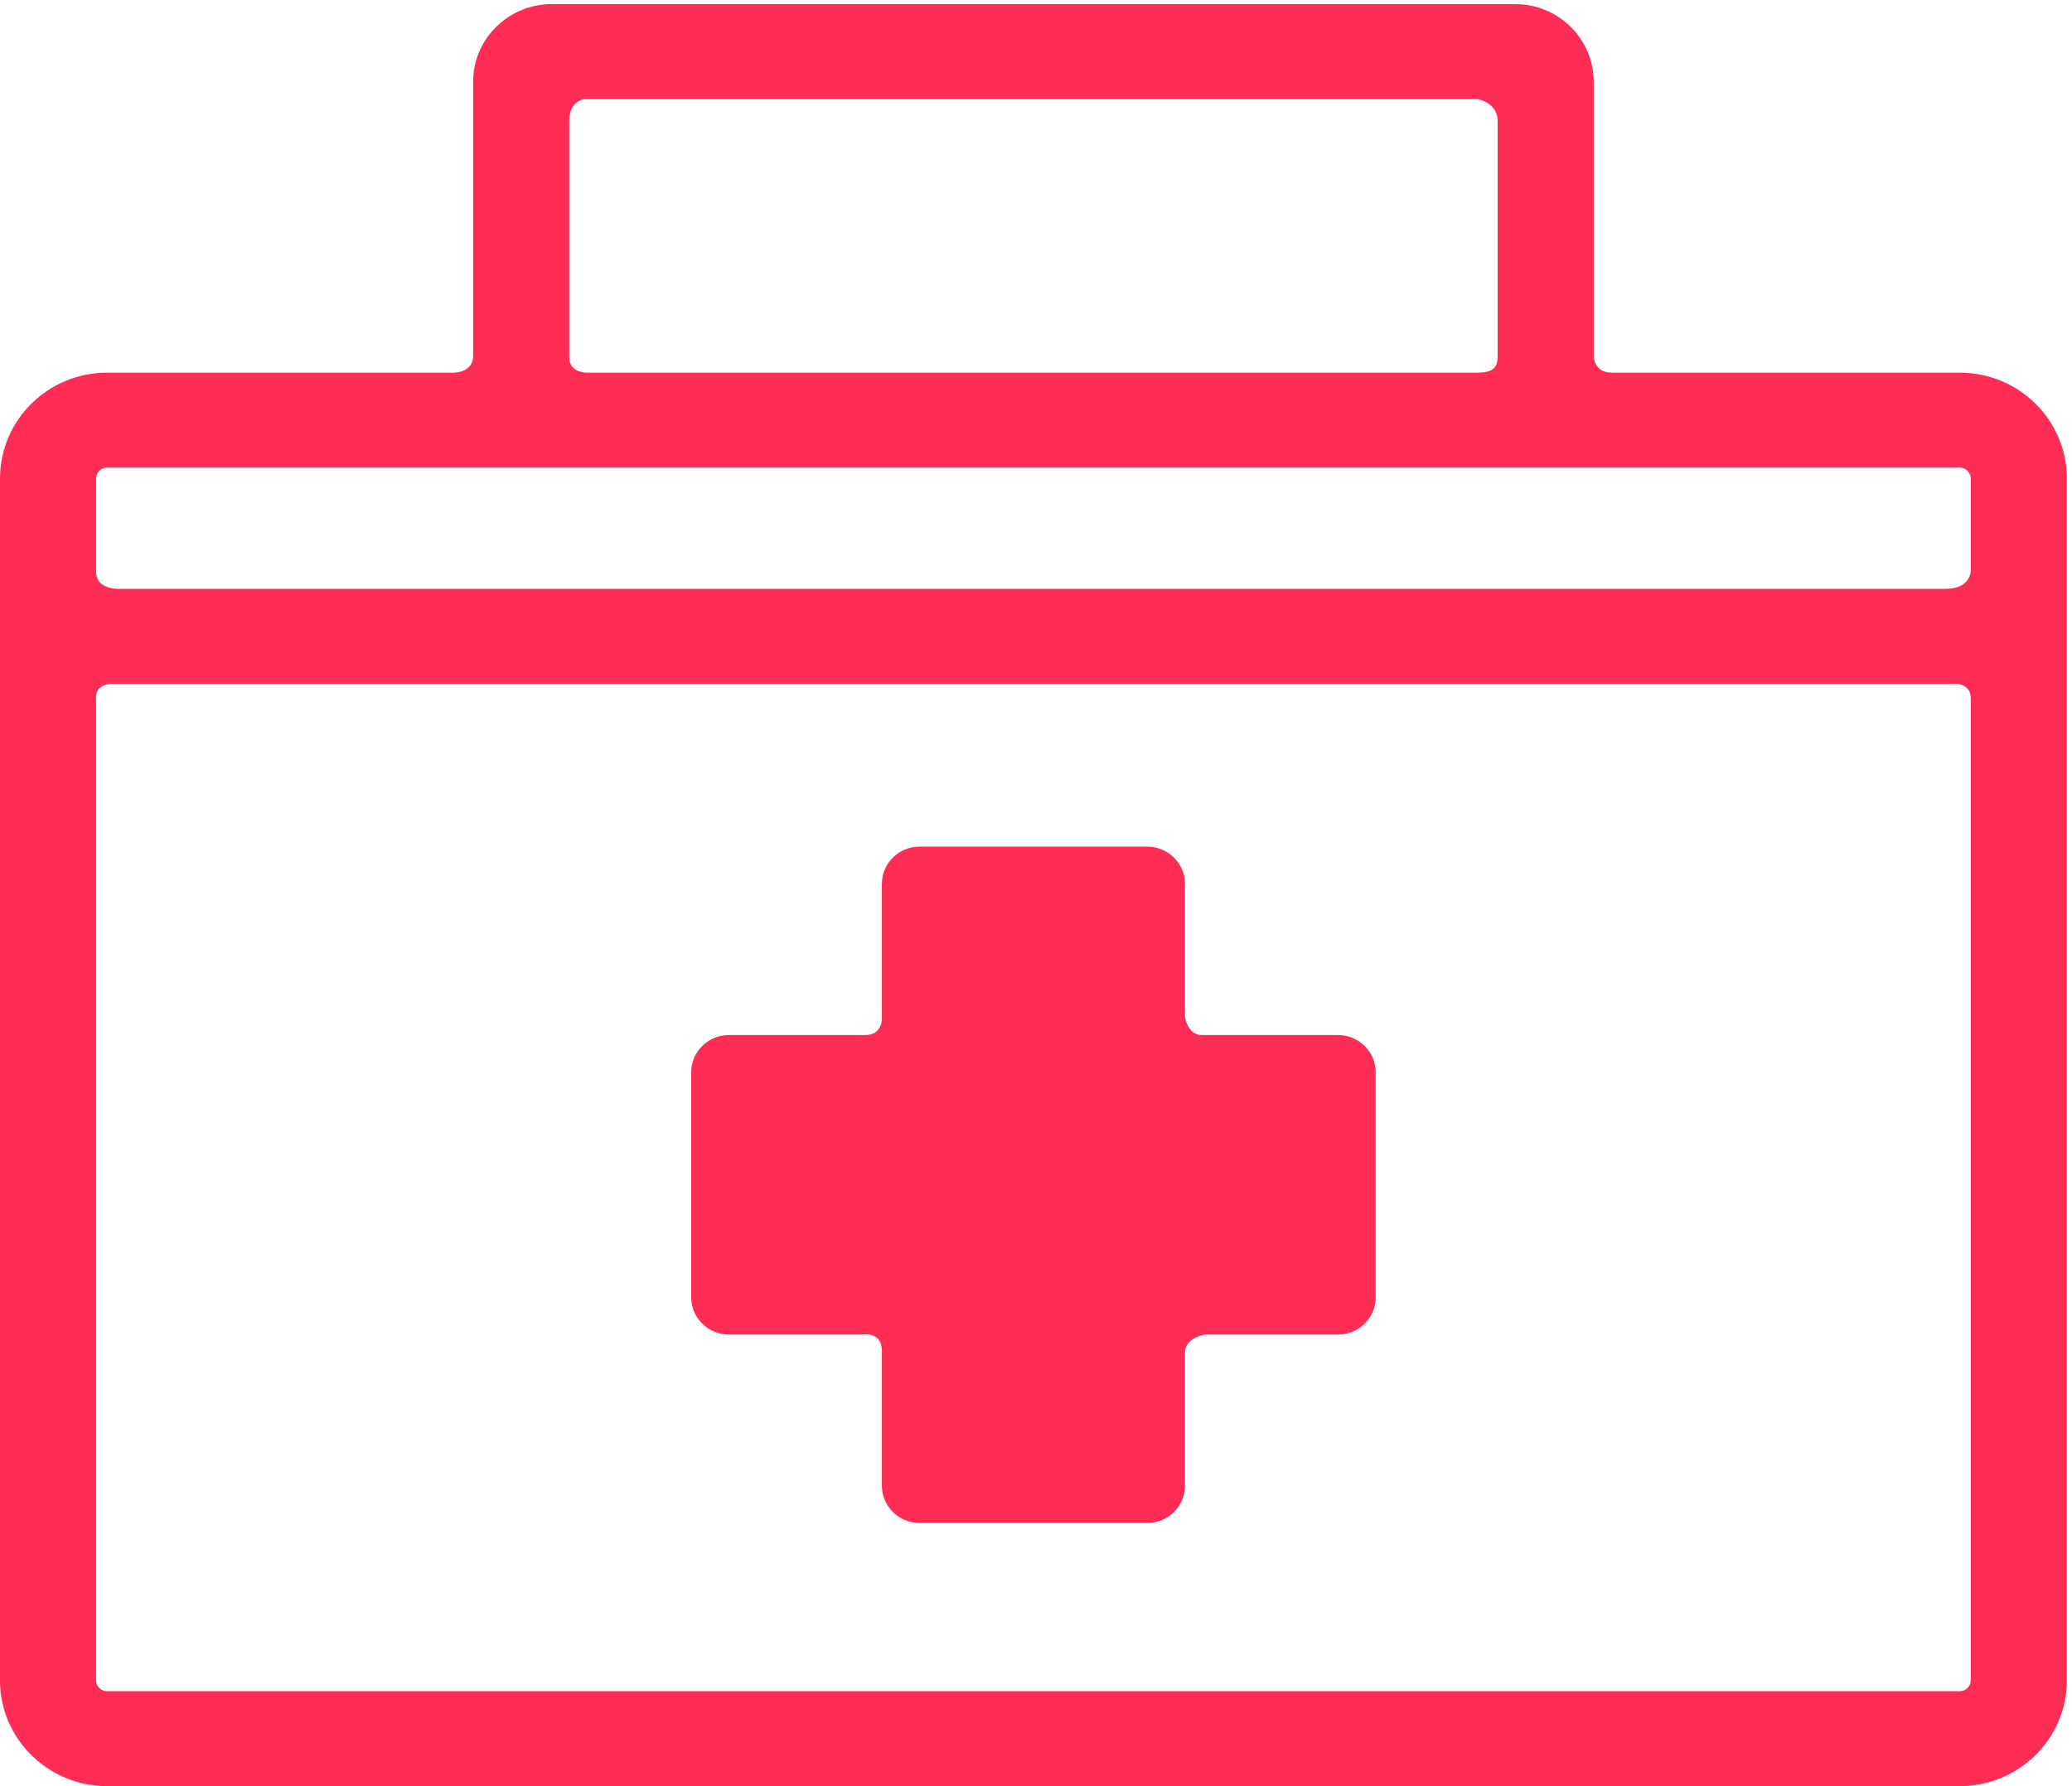 <?xml version="1.0" encoding="UTF-8" standalone="no"?>
<svg width="29px" height="25px" viewBox="0 0 29 25" version="1.1" xmlns="http://www.w3.org/2000/svg" xmlns:xlink="http://www.w3.org/1999/xlink">
    <!-- Generator: Sketch 3.6.1 (26313) - http://www.bohemiancoding.com/sketch -->
    <title>medical</title>
    <desc>Created with Sketch.</desc>
    <defs></defs>
    <g id="Page-1" stroke="none" stroke-width="1" fill="none" fill-rule="evenodd">
        <g id="Breast-Health-1" transform="translate(-319, -572)" fill="#FF2D55">
            <g id="medical" transform="translate(319, 572)">
                <path d="M10.2,18.679 L12.081,18.679 C12.081,18.679 12.343,18.632 12.343,18.909 L12.343,20.797 C12.343,21.082 12.579,21.316 12.868,21.316 L16.06,21.316 C16.349,21.316 16.585,21.082 16.585,20.797 L16.585,18.931 C16.585,18.721 16.867,18.679 16.867,18.679 L18.729,18.679 C19.018,18.679 19.254,18.445 19.254,18.16 L19.254,15.006 C19.254,14.721 19.018,14.487 18.729,14.487 L16.819,14.487 C16.618,14.487 16.585,14.23 16.585,14.23 L16.585,12.369 C16.585,12.084 16.349,11.85 16.06,11.85 L12.868,11.85 C12.579,11.85 12.343,12.084 12.343,12.369 L12.343,14.247 C12.343,14.247 12.356,14.487 12.112,14.487 L10.2,14.487 C9.911,14.487 9.674,14.721 9.674,15.006 L9.674,18.16 C9.674,18.445 9.911,18.679 10.2,18.679 L10.2,18.679 Z" id="Fill-1"></path>
                <path d="M27.43,5.216 L22.558,5.216 C22.314,5.216 22.306,4.996 22.306,4.996 L22.306,1.144 C22.306,0.545 21.812,0.057 21.206,0.057 L7.722,0.057 C7.116,0.057 6.622,0.545 6.622,1.144 L6.622,4.979 C6.622,5.223 6.346,5.216 6.346,5.216 L1.498,5.216 C0.672,5.216 0,5.88 0,6.697 L0,23.52 C0,24.336 0.672,25 1.498,25 L27.43,25 C28.256,25 28.928,24.336 28.928,23.52 L28.928,6.697 C28.928,5.88 28.256,5.216 27.43,5.216 L27.43,5.216 Z M7.967,1.682 C7.967,1.416 8.176,1.386 8.176,1.386 L20.681,1.386 C20.681,1.386 20.961,1.435 20.961,1.69 L20.961,4.968 C20.961,5.124 20.927,5.216 20.67,5.216 L8.218,5.216 C8.218,5.216 7.967,5.223 7.967,5.001 L7.967,1.682 Z M27.583,23.52 C27.583,23.602 27.513,23.671 27.43,23.671 L1.498,23.671 C1.415,23.671 1.345,23.602 1.345,23.52 L1.345,9.747 C1.345,9.591 1.532,9.571 1.532,9.571 L27.391,9.571 C27.391,9.571 27.583,9.58 27.583,9.772 L27.583,23.52 L27.583,23.52 Z M27.232,8.242 L1.67,8.242 C1.67,8.242 1.345,8.26 1.345,8.002 L1.345,6.697 C1.345,6.615 1.415,6.545 1.498,6.545 L27.43,6.545 C27.513,6.545 27.583,6.615 27.583,6.697 L27.583,7.986 C27.583,7.986 27.585,8.242 27.232,8.242 L27.232,8.242 Z" id="Fill-3"></path>
            </g>
        </g>
    </g>
</svg>